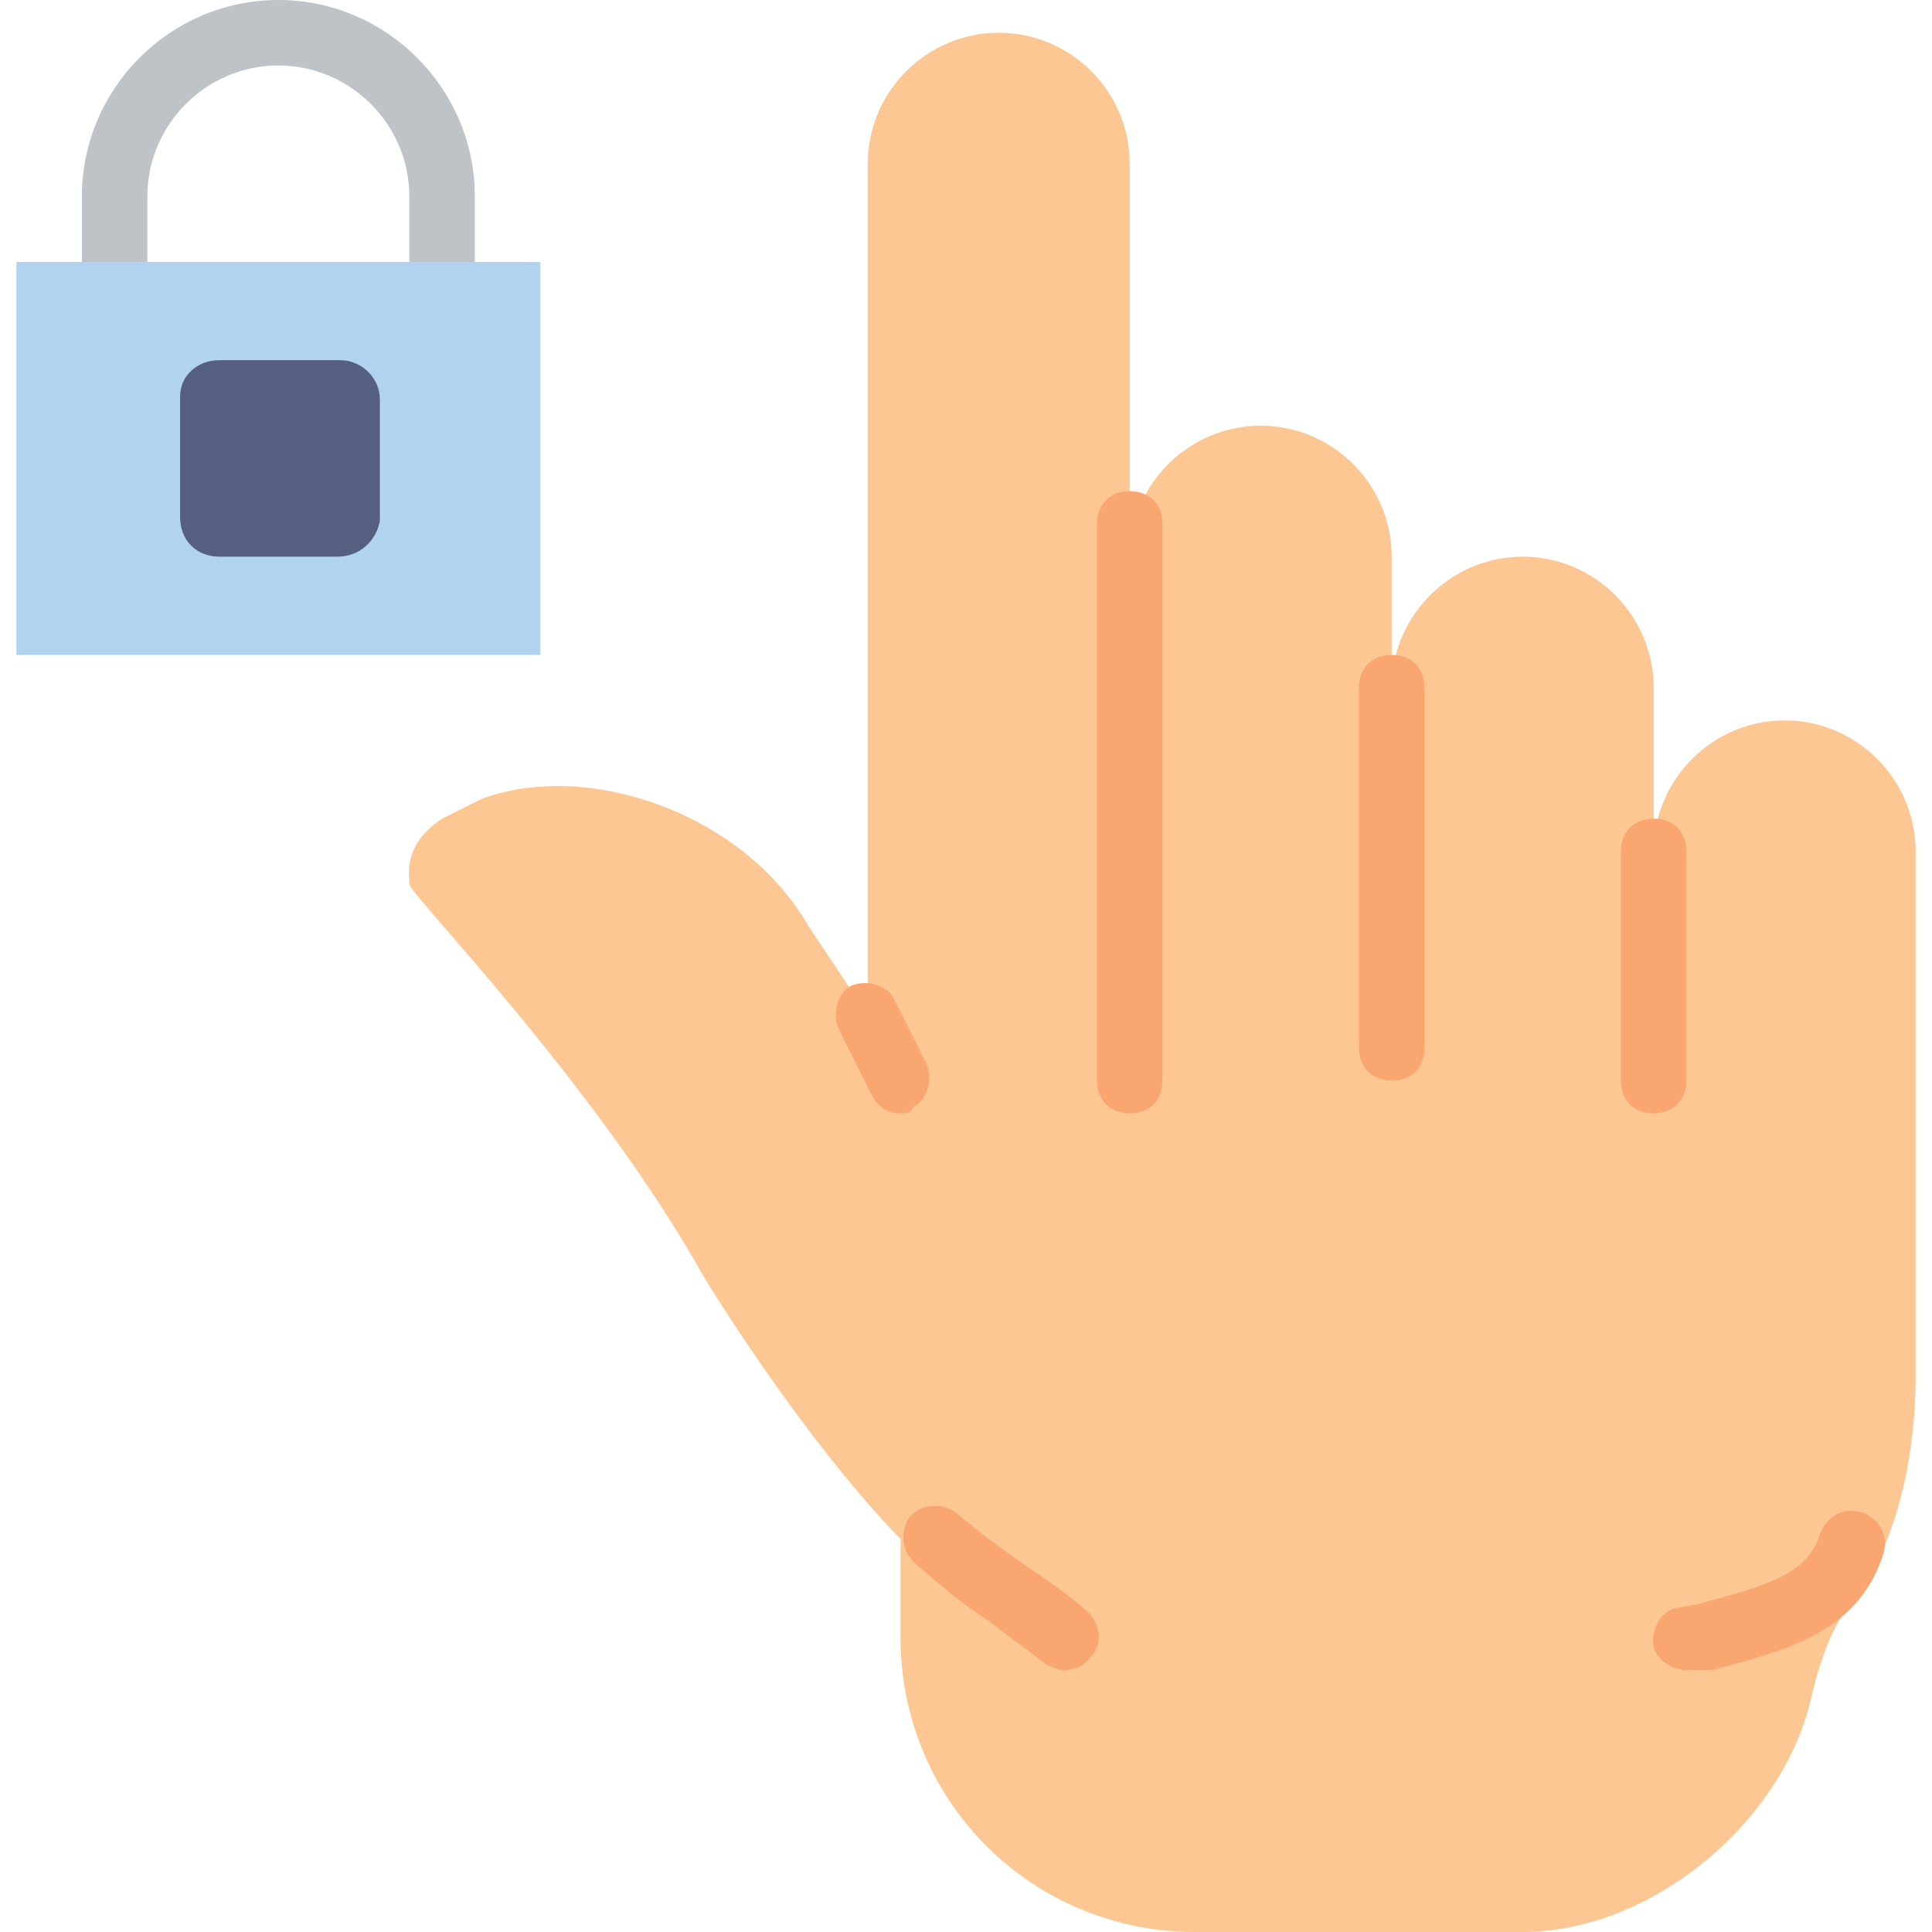 <?xml version="1.0" encoding="iso-8859-1"?>
<!-- Generator: Adobe Illustrator 19.0.0, SVG Export Plug-In . SVG Version: 6.00 Build 0)  -->
<svg version="1.1" id="Layer_1" xmlns="http://www.w3.org/2000/svg" xmlns:xlink="http://www.w3.org/1999/xlink" x="0px" y="0px"
	 viewBox="0 0 512 512" style="enable-background:new 0 0 512 512;" xml:space="preserve">
<path style="fill:#FDC794;" d="M507.661,225.627c0-19.092-15.62-34.712-34.712-34.712s-34.712,15.62-34.712,34.712v-43.39
	c0-19.092-15.62-34.712-34.712-34.712s-34.712,15.62-34.712,34.712v-34.712c0-19.092-15.62-34.712-34.712-34.712
	c-19.092,0-34.712,15.62-34.712,34.712v34.712V43.39c0-19.092-15.62-34.712-34.712-34.712s-34.712,15.62-34.712,34.712v225.627
	l-15.62-23.43c-17.356-30.373-59.01-44.258-86.78-33.844c-3.471,1.736-6.942,3.471-10.414,5.207
	c-10.414,6.942-8.678,14.753-8.678,17.356s49.464,52.936,78.102,104.136c0,0,25.166,41.654,52.068,69.424v26.034
	c0,43.39,34.712,78.102,78.102,78.102h86.78c33.844,0,68.556-28.637,76.366-61.614c1.736-7.81,5.207-19.092,10.414-25.166
	c7.81-8.678,17.356-30.373,17.356-60.746V225.627z"/>
<g>
	<path style="fill:#F9A671;" d="M238.644,295.051c-3.471,0-6.075-1.736-7.81-5.207l-8.678-17.356c-1.736-4.339,0-9.546,3.471-11.281
		c4.339-1.736,9.546,0,11.281,3.471l8.678,17.356c1.736,4.339,0,9.546-3.471,11.281C241.247,295.051,240.38,295.051,238.644,295.051
		"/>
	<path style="fill:#F9A671;" d="M299.39,295.051c-5.207,0-8.678-3.471-8.678-8.678V138.847c0-5.207,3.471-8.678,8.678-8.678
		s8.678,3.471,8.678,8.678v147.525C308.068,291.58,304.597,295.051,299.39,295.051"/>
	<path style="fill:#F9A671;" d="M368.814,286.373c-5.207,0-8.678-3.471-8.678-8.678v-95.458c0-5.207,3.471-8.678,8.678-8.678
		c5.207,0,8.678,3.471,8.678,8.678v95.458C377.492,282.902,374.02,286.373,368.814,286.373"/>
	<path style="fill:#F9A671;" d="M438.237,295.051c-5.207,0-8.678-3.471-8.678-8.678v-60.746c0-5.207,3.471-8.678,8.678-8.678
		c5.207,0,8.678,3.471,8.678,8.678v60.746C446.915,291.58,443.444,295.051,438.237,295.051"/>
	<path style="fill:#F9A671;" d="M446.915,442.576c-3.471,0-7.81-2.603-8.678-6.075c-0.868-4.339,1.736-9.546,6.075-10.414
		l5.207-0.868c19.092-5.207,29.505-7.81,32.976-19.092c1.736-4.339,6.075-6.942,11.281-5.207c4.339,1.736,6.942,6.075,5.207,11.281
		c-6.942,20.827-26.034,25.166-45.125,30.373h-4.339C448.651,442.576,447.783,442.576,446.915,442.576"/>
	<path style="fill:#F9A671;" d="M282.034,442.576c-1.736,0-3.471-0.868-5.207-1.736c-5.207-4.339-9.546-6.942-14.753-11.281
		c-6.942-4.339-13.017-9.546-19.959-15.62c-3.471-3.471-3.471-8.678-0.868-12.149c3.471-3.471,8.678-3.471,12.149-0.868
		c6.075,5.207,12.149,9.546,18.224,13.885c5.207,3.471,10.414,6.942,16.488,12.149c3.471,3.471,4.339,8.678,0.868,12.149
		C287.241,441.708,284.637,442.576,282.034,442.576"/>
</g>
<path style="fill:#BDC3C7;" d="M117.153,78.102c-5.207,0-8.678-3.471-8.678-8.678V52.068c0-19.092-15.62-34.712-34.712-34.712
	s-34.712,15.62-34.712,34.712v17.356c0,5.207-3.471,8.678-8.678,8.678s-8.678-3.471-8.678-8.678V52.068
	C21.695,23.431,45.125,0,73.763,0s52.068,23.431,52.068,52.068v17.356C125.831,74.631,122.359,78.102,117.153,78.102"/>
<polygon style="fill:#B1D3F0;" points="4.339,173.559 143.186,173.559 143.186,69.424 4.339,69.424 "/>
<path style="fill:#556080;" d="M89.383,147.525H58.142c-6.075,0-10.414-4.339-10.414-10.414v-32.108
	c0-5.207,4.339-9.546,10.414-9.546h32.108c5.207,0,10.414,4.339,10.414,10.414v32.108C99.797,143.186,95.458,147.525,89.383,147.525
	"/>
<g>
</g>
<g>
</g>
<g>
</g>
<g>
</g>
<g>
</g>
<g>
</g>
<g>
</g>
<g>
</g>
<g>
</g>
<g>
</g>
<g>
</g>
<g>
</g>
<g>
</g>
<g>
</g>
<g>
</g>
</svg>
